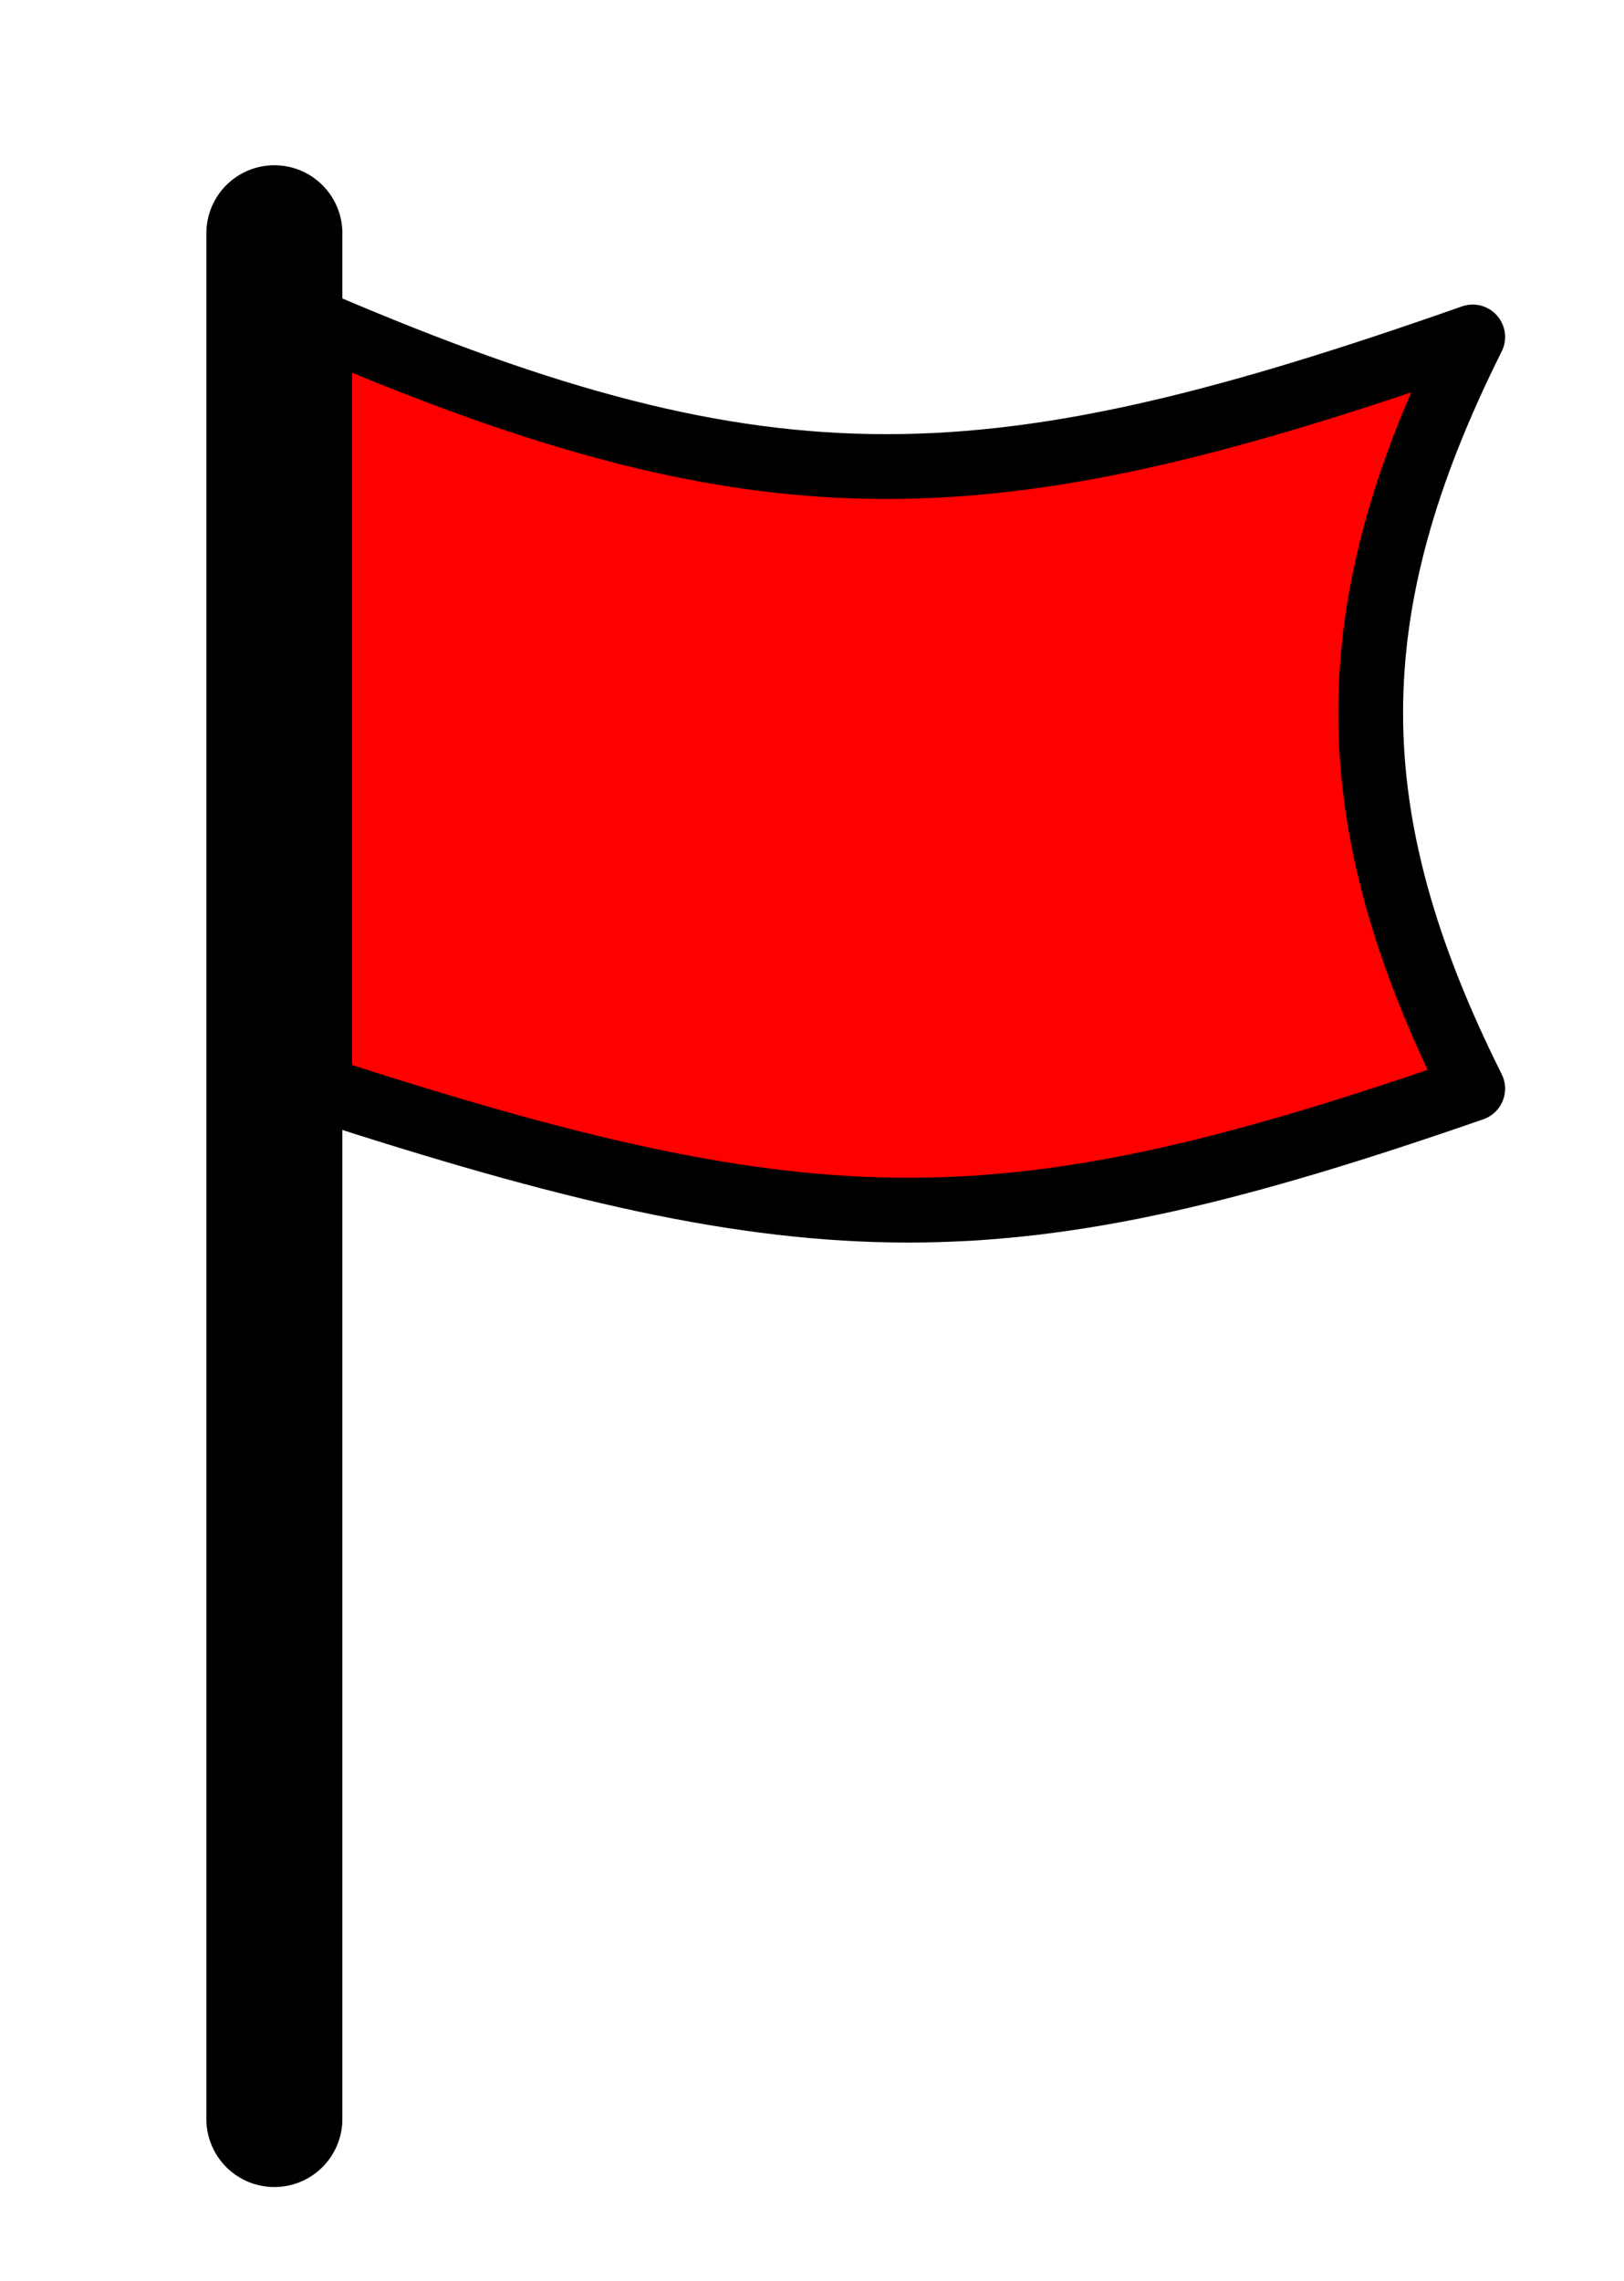 <svg xmlns:dc="http://purl.org/dc/elements/1.1/" xmlns:cc="http://creativecommons.org/ns#" xmlns:rdf="http://www.w3.org/1999/02/22-rdf-syntax-ns#" xmlns:svg="http://www.w3.org/2000/svg" xmlns="http://www.w3.org/2000/svg" xmlns:sodipodi="http://sodipodi.sourceforge.net/DTD/sodipodi-0.dtd" xmlns:inkscape="http://www.inkscape.org/namespaces/inkscape" xml:space="preserve" width="250px" height="351px" style="shape-rendering:geometricPrecision; image-rendering:optimizeQuality" viewBox="0 0 250 352" id="svg2436" sodipodi:version="0.32" inkscape:version="0.46" sodipodi:docname="flag icon green 4.svg" inkscape:output_extension="org.inkscape.output.svg.inkscape">
  <defs id="defs2443">
    <inkscape:perspective sodipodi:type="inkscape:persp3d" inkscape:vp_x="0 : 175.5 : 1" inkscape:vp_y="0 : 1000 : 0" inkscape:vp_z="250 : 175.5 : 1" inkscape:persp3d-origin="125 : 117 : 1" id="perspective2447" />
  </defs>
  <sodipodi:namedview inkscape:window-height="974" inkscape:window-width="1280" inkscape:pageshadow="2" inkscape:pageopacity="0.0" guidetolerance="10.0" gridtolerance="10.0" objecttolerance="10.0" borderopacity="1.0" bordercolor="#666666" pagecolor="#ffffff" id="base" showgrid="false" inkscape:zoom="1.3162393" inkscape:cx="125" inkscape:cy="175.5" inkscape:window-x="-8" inkscape:window-y="-8" inkscape:current-layer="svg2436" />
  <path style="fill:none;stroke:#000000;stroke-width:21;stroke-linecap:round" d="M42 327l0 -291" id="path2438" />
  <path style="fill:red;stroke:#000000;stroke-width:10;stroke-linejoin:round" d="M49 50c70,30 104,28 178,2 -21,42 -21,74 0,116 -72,25 -101,25 -178,0l0 -118z" id="path2440" />
</svg>